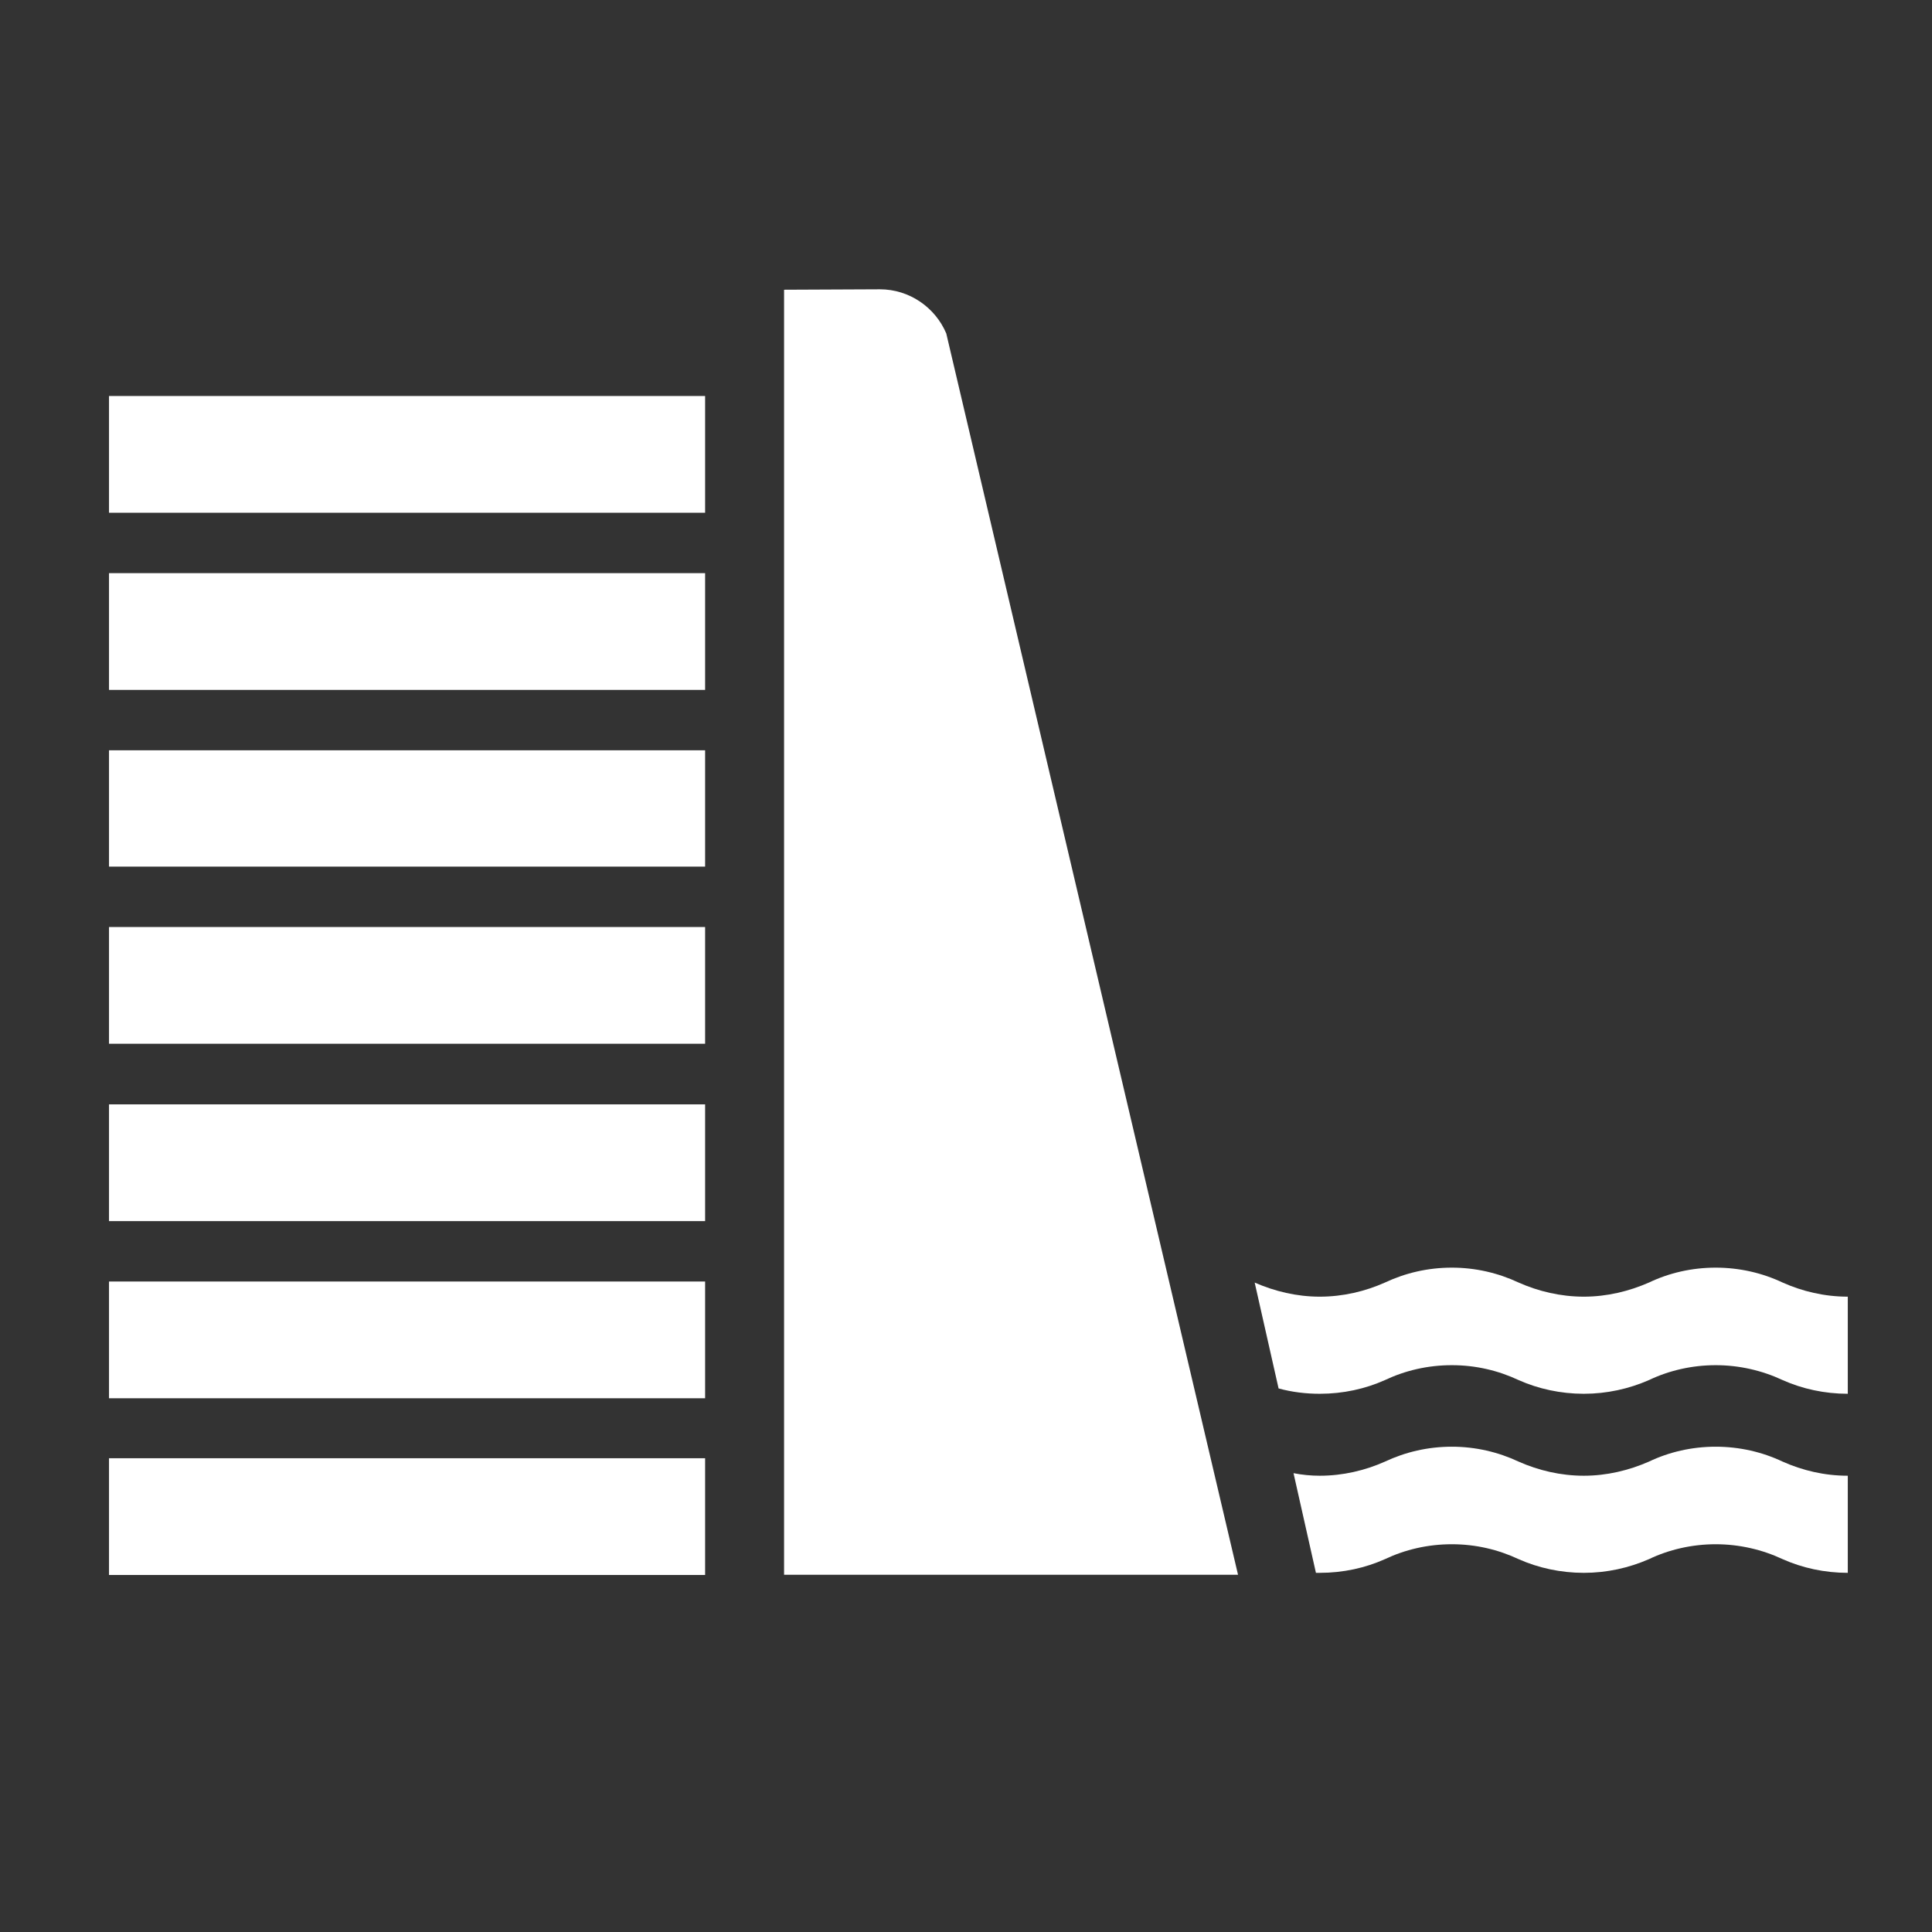 <svg width="580" height="580" viewBox="0 0 580 580" fill="none" xmlns="http://www.w3.org/2000/svg">
<rect x="0" y="0" width="580" height="580" fill="#333333" stroke="none"/>
<path d="M211.678 437.771H32.726V472.819H211.678V437.771Z" fill="#ffffff"/>
<path d="M211.678 384.72H32.726V419.767H211.678V384.72Z" fill="#ffffff"/>
<path d="M211.678 331.539H32.726V366.586H211.678V331.539Z" fill="#ffffff"/>
<path d="M211.678 278.296H32.726V313.343H211.678V278.296Z" fill="#ffffff"/>
<path d="M284.079 100.113C280.812 92.36 273.059 86.85 264.153 86.85L235.385 86.978V472.754H371.665L284.079 100.113Z" fill="#ffffff"/>
<path d="M211.678 225.244H32.726V260.163H211.678V225.244Z" fill="#ffffff"/>
<path d="M211.678 172.065H32.726V207.113H211.678V172.065Z" fill="#ffffff"/>
<path d="M211.678 118.885H32.726V153.932H211.678V118.885Z" fill="#ffffff"/>
<path d="M388.324 442.256C390.951 442.769 393.578 443.025 396.205 443.025C403.189 443.025 409.852 441.423 415.747 438.796C421.898 435.913 428.625 434.311 435.865 434.311C442.977 434.311 449.769 435.913 455.92 438.796C461.814 441.423 468.542 443.025 475.462 443.025C482.382 443.025 488.981 441.423 495.004 438.796C501.026 435.913 507.882 434.311 515.058 434.311C522.234 434.311 529.09 435.913 535.177 438.796C541.071 441.423 547.671 443.025 554.719 443.025V472.178C547.735 472.178 541.071 470.704 535.177 468.077C529.026 465.194 522.17 463.592 515.058 463.592C507.946 463.592 501.026 465.194 495.004 468.077C488.981 470.704 482.382 472.178 475.462 472.178C468.542 472.178 461.814 470.704 455.92 468.077C449.769 465.194 443.041 463.592 435.865 463.592C428.625 463.592 421.834 465.194 415.747 468.077C409.852 470.704 403.253 472.178 396.205 472.178C395.82 472.178 395.436 472.178 395.052 472.178L388.324 442.256Z" fill="#ffffff"/>
<path d="M376.663 385.04C382.686 387.667 389.285 389.269 396.205 389.269C403.189 389.269 409.852 387.667 415.747 385.04C421.898 382.157 428.625 380.555 435.865 380.555C442.977 380.555 449.769 382.157 455.92 385.04C461.815 387.667 468.542 389.269 475.462 389.269C482.382 389.269 488.981 387.667 495.004 385.04C501.026 382.157 507.882 380.555 515.058 380.555C522.234 380.555 529.09 382.157 535.177 385.04C541.071 387.667 547.671 389.269 554.719 389.269V418.421C547.735 418.421 541.071 416.948 535.177 414.321C529.026 411.438 522.17 409.836 515.058 409.836C507.946 409.836 501.026 411.438 495.004 414.321C488.981 416.948 482.382 418.421 475.462 418.421C468.542 418.421 461.815 416.948 455.92 414.321C449.769 411.438 443.041 409.836 435.865 409.836C428.625 409.836 421.834 411.438 415.747 414.321C409.852 416.948 403.253 418.421 396.205 418.421C391.976 418.421 387.812 417.909 383.839 416.82L376.663 385.04Z" fill="#ffffff"/>
</svg>
